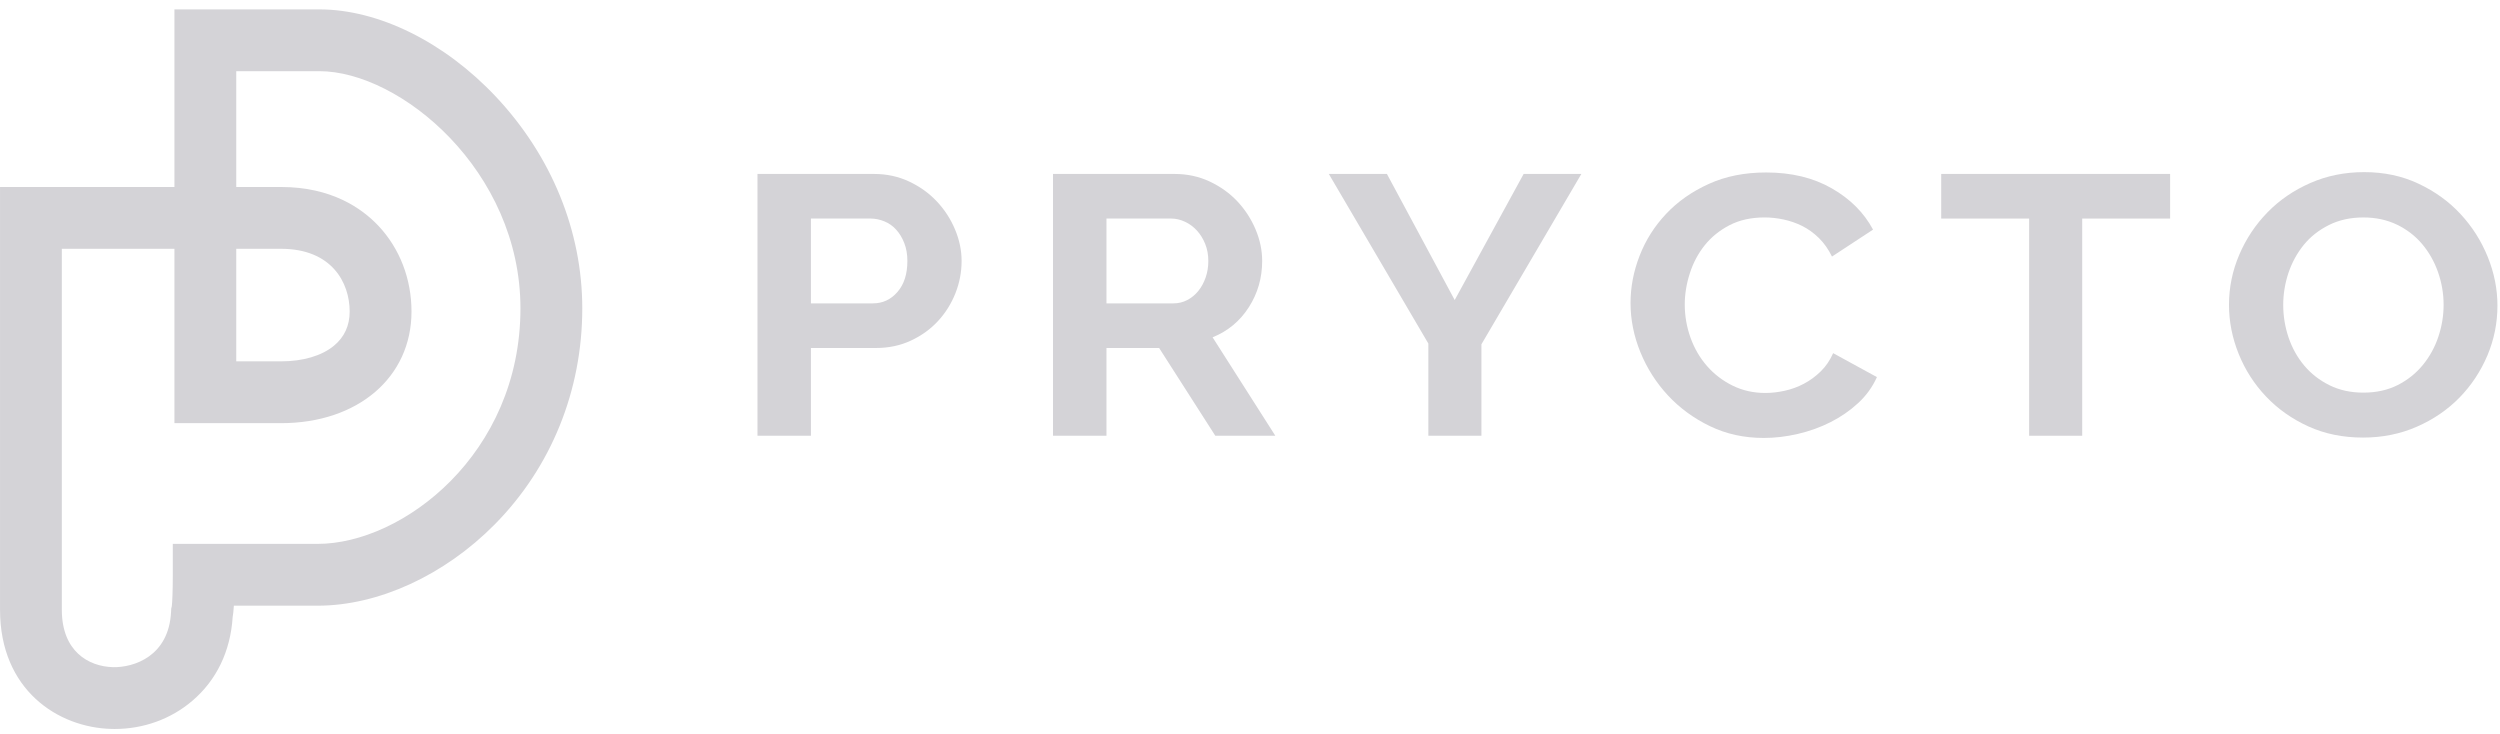 <?xml version="1.0" encoding="UTF-8"?>
<svg width="167px" height="49px" viewBox="0 0 167 49" version="1.1" xmlns="http://www.w3.org/2000/svg" xmlns:xlink="http://www.w3.org/1999/xlink">
    <!-- Generator: Sketch 52.2 (67145) - http://www.bohemiancoding.com/sketch -->
    <title>Logo</title>
    <desc>Created with Sketch.</desc>
    <g id="Designs" stroke="none" stroke-width="1" fill="none" fill-rule="evenodd">
        <g id="Home" transform="translate(-397, -4285)" fill="#D4D3D7">
            <g id="JOIN-THE-WBTC-COMMUNITY" transform="translate(0, 3815)">
                <g id="SECTION---JOIN-THE-WBTC-COMMUNITY" transform="translate(130, 85)">
                    <g id="Logo-Set-Protocol-Copy" transform="translate(240, 356)">
                        <g id="Logo" transform="translate(27, 29)">
                            <path d="M15.782,24.138 L18.776,24.138 C20.237,24.138 21.488,23.769 22.302,23.099 C23.003,22.523 23.358,21.752 23.358,20.814 C23.358,18.879 22.159,16.62 18.776,16.62 L15.782,16.62 L15.782,24.138 Z M4.13,16.62 L4.13,40.735 C4.13,43.5 5.901,44.527 7.559,44.567 C8.926,44.593 11.285,43.855 11.428,40.859 L11.438,40.655 L11.475,40.504 C11.506,40.283 11.543,39.515 11.543,38.395 L11.543,36.331 L21.22,36.331 C26.877,36.331 34.766,30.345 34.766,20.598 C34.766,11.407 26.738,4.754 21.326,4.754 L15.782,4.754 L15.782,12.491 L18.776,12.491 C22.128,12.491 24.163,13.902 25.277,15.084 C26.703,16.596 27.488,18.632 27.488,20.814 C27.488,25.201 23.906,28.267 18.776,28.267 L11.652,28.267 L11.652,16.62 L4.13,16.62 Z M7.66,48.696 C7.594,48.696 7.528,48.693 7.46,48.693 C3.869,48.609 0.002,46.081 0.002,40.735 L0.002,12.491 L11.652,12.491 L11.652,0.627 L21.326,0.627 C25.287,0.627 29.702,2.812 33.138,6.472 C36.85,10.429 38.896,15.446 38.896,20.598 C38.896,26.09 36.819,31.215 33.049,35.029 C29.69,38.431 25.268,40.46 21.22,40.46 L15.622,40.46 C15.599,40.829 15.57,41.062 15.542,41.217 C15.396,43.502 14.465,45.439 12.842,46.819 C11.416,48.035 9.584,48.696 7.66,48.696 Z" id="Fill-1"></path>
                            <path d="M54.17,20.265 L58.31,20.265 C58.966,20.265 59.512,20.011 59.952,19.501 C60.394,18.993 60.613,18.304 60.613,17.432 C60.613,16.988 60.545,16.593 60.406,16.238 C60.267,15.885 60.088,15.584 59.862,15.34 C59.639,15.093 59.376,14.907 59.072,14.785 C58.773,14.663 58.465,14.599 58.155,14.599 L54.17,14.599 L54.17,20.265 Z M50.6,29.108 L50.6,11.62 L58.388,11.62 C59.232,11.62 60.013,11.789 60.73,12.126 C61.445,12.462 62.062,12.904 62.579,13.454 C63.097,14.004 63.504,14.63 63.795,15.326 C64.089,16.024 64.235,16.727 64.235,17.432 C64.235,18.17 64.099,18.89 63.823,19.588 C63.546,20.286 63.158,20.905 62.657,21.448 C62.158,21.989 61.554,22.424 60.846,22.753 C60.14,23.082 59.364,23.246 58.517,23.246 L54.17,23.246 L54.17,29.108 L50.6,29.108 Z" id="Fill-4"></path>
                            <path d="M73.912,20.265 L78.388,20.265 C78.715,20.265 79.023,20.192 79.307,20.044 C79.592,19.896 79.837,19.694 80.044,19.44 C80.251,19.186 80.415,18.887 80.535,18.542 C80.657,18.196 80.716,17.827 80.716,17.432 C80.716,17.023 80.648,16.645 80.509,16.299 C80.373,15.956 80.187,15.655 79.954,15.401 C79.721,15.147 79.453,14.949 79.152,14.811 C78.849,14.67 78.543,14.599 78.232,14.599 L73.912,14.599 L73.912,20.265 Z M70.341,29.108 L70.341,11.62 L78.465,11.62 C79.31,11.62 80.091,11.789 80.808,12.126 C81.523,12.462 82.142,12.904 82.659,13.454 C83.174,14.004 83.579,14.63 83.873,15.326 C84.167,16.024 84.313,16.727 84.313,17.432 C84.313,18.565 84.016,19.595 83.421,20.524 C82.826,21.453 82.017,22.123 81.001,22.532 L85.192,29.108 L81.182,29.108 L77.43,23.246 L73.912,23.246 L73.912,29.108 L70.341,29.108 Z" id="Fill-6"></path>
                            <polygon id="Fill-8" points="92.646 11.62 97.174 20.043 101.779 11.62 105.634 11.62 98.959 22.999 98.959 29.107 95.414 29.107 95.414 22.949 88.765 11.62"></polygon>
                            <path d="M108.92,20.241 C108.92,19.174 109.122,18.118 109.529,17.076 C109.934,16.033 110.526,15.101 111.303,14.279 C112.077,13.458 113.024,12.795 114.149,12.285 C115.268,11.775 116.543,11.521 117.978,11.521 C119.667,11.521 121.127,11.873 122.362,12.581 C123.595,13.286 124.514,14.206 125.119,15.339 L122.376,17.138 C122.134,16.644 121.84,16.23 121.497,15.894 C121.151,15.558 120.779,15.29 120.382,15.092 C119.987,14.897 119.57,14.754 119.142,14.662 C118.709,14.57 118.286,14.525 117.874,14.525 C116.976,14.525 116.195,14.699 115.532,15.043 C114.866,15.388 114.316,15.835 113.874,16.385 C113.436,16.935 113.102,17.561 112.881,18.257 C112.655,18.957 112.542,19.651 112.542,20.34 C112.542,21.111 112.674,21.854 112.93,22.569 C113.189,23.283 113.556,23.911 114.031,24.454 C114.504,24.995 115.073,25.43 115.736,25.759 C116.402,26.086 117.131,26.25 117.924,26.25 C118.34,26.25 118.768,26.201 119.22,26.102 C119.667,26.004 120.095,25.848 120.499,25.634 C120.904,25.423 121.28,25.145 121.624,24.809 C121.97,24.473 122.245,24.066 122.454,23.591 L125.378,25.19 C125.084,25.848 124.665,26.427 124.122,26.928 C123.578,27.431 122.967,27.851 122.285,28.197 C121.605,28.543 120.873,28.804 120.1,28.985 C119.323,29.166 118.564,29.255 117.82,29.255 C116.51,29.255 115.313,28.994 114.224,28.467 C113.137,27.943 112.204,27.257 111.418,26.413 C110.632,25.566 110.021,24.605 109.579,23.528 C109.141,22.453 108.92,21.358 108.92,20.241" id="Fill-10"></path>
                            <polygon id="Fill-12" points="144.964 14.6 139.091 14.6 139.091 29.108 135.546 29.108 135.546 14.6 129.673 14.6 129.673 11.619 144.964 11.619"></polygon>
                            <path d="M152.519,20.364 C152.519,21.119 152.641,21.85 152.881,22.558 C153.123,23.263 153.472,23.886 153.93,24.429 C154.387,24.97 154.946,25.405 155.61,25.734 C156.275,26.063 157.03,26.228 157.875,26.228 C158.738,26.228 159.502,26.058 160.166,25.722 C160.829,25.386 161.389,24.937 161.847,24.38 C162.304,23.82 162.65,23.192 162.882,22.494 C163.115,21.796 163.233,21.088 163.233,20.364 C163.233,19.609 163.106,18.878 162.857,18.17 C162.607,17.465 162.254,16.842 161.796,16.299 C161.339,15.758 160.777,15.326 160.114,15.006 C159.448,14.686 158.703,14.526 157.875,14.526 C157.012,14.526 156.245,14.695 155.572,15.032 C154.902,15.368 154.337,15.81 153.89,16.36 C153.443,16.913 153.102,17.536 152.867,18.234 C152.637,18.932 152.519,19.642 152.519,20.364 M157.851,29.23 C156.503,29.23 155.285,28.981 154.189,28.48 C153.093,27.979 152.154,27.314 151.369,26.486 C150.583,25.656 149.974,24.709 149.544,23.641 C149.113,22.572 148.897,21.481 148.897,20.364 C148.897,19.198 149.127,18.081 149.584,17.014 C150.04,15.946 150.67,15.003 151.472,14.181 C152.274,13.36 153.227,12.709 154.332,12.224 C155.433,11.74 156.633,11.498 157.929,11.498 C159.255,11.498 160.467,11.754 161.563,12.274 C162.659,12.789 163.595,13.466 164.369,14.305 C165.145,15.142 165.75,16.094 166.182,17.162 C166.613,18.229 166.829,19.313 166.829,20.413 C166.829,21.579 166.603,22.692 166.157,23.75 C165.705,24.81 165.086,25.746 164.294,26.559 C163.499,27.37 162.551,28.021 161.448,28.503 C160.342,28.988 159.143,29.23 157.851,29.23" id="Fill-14"></path>
                        </g>
                    </g>
                </g>
            </g>
        </g>
    </g>
</svg>